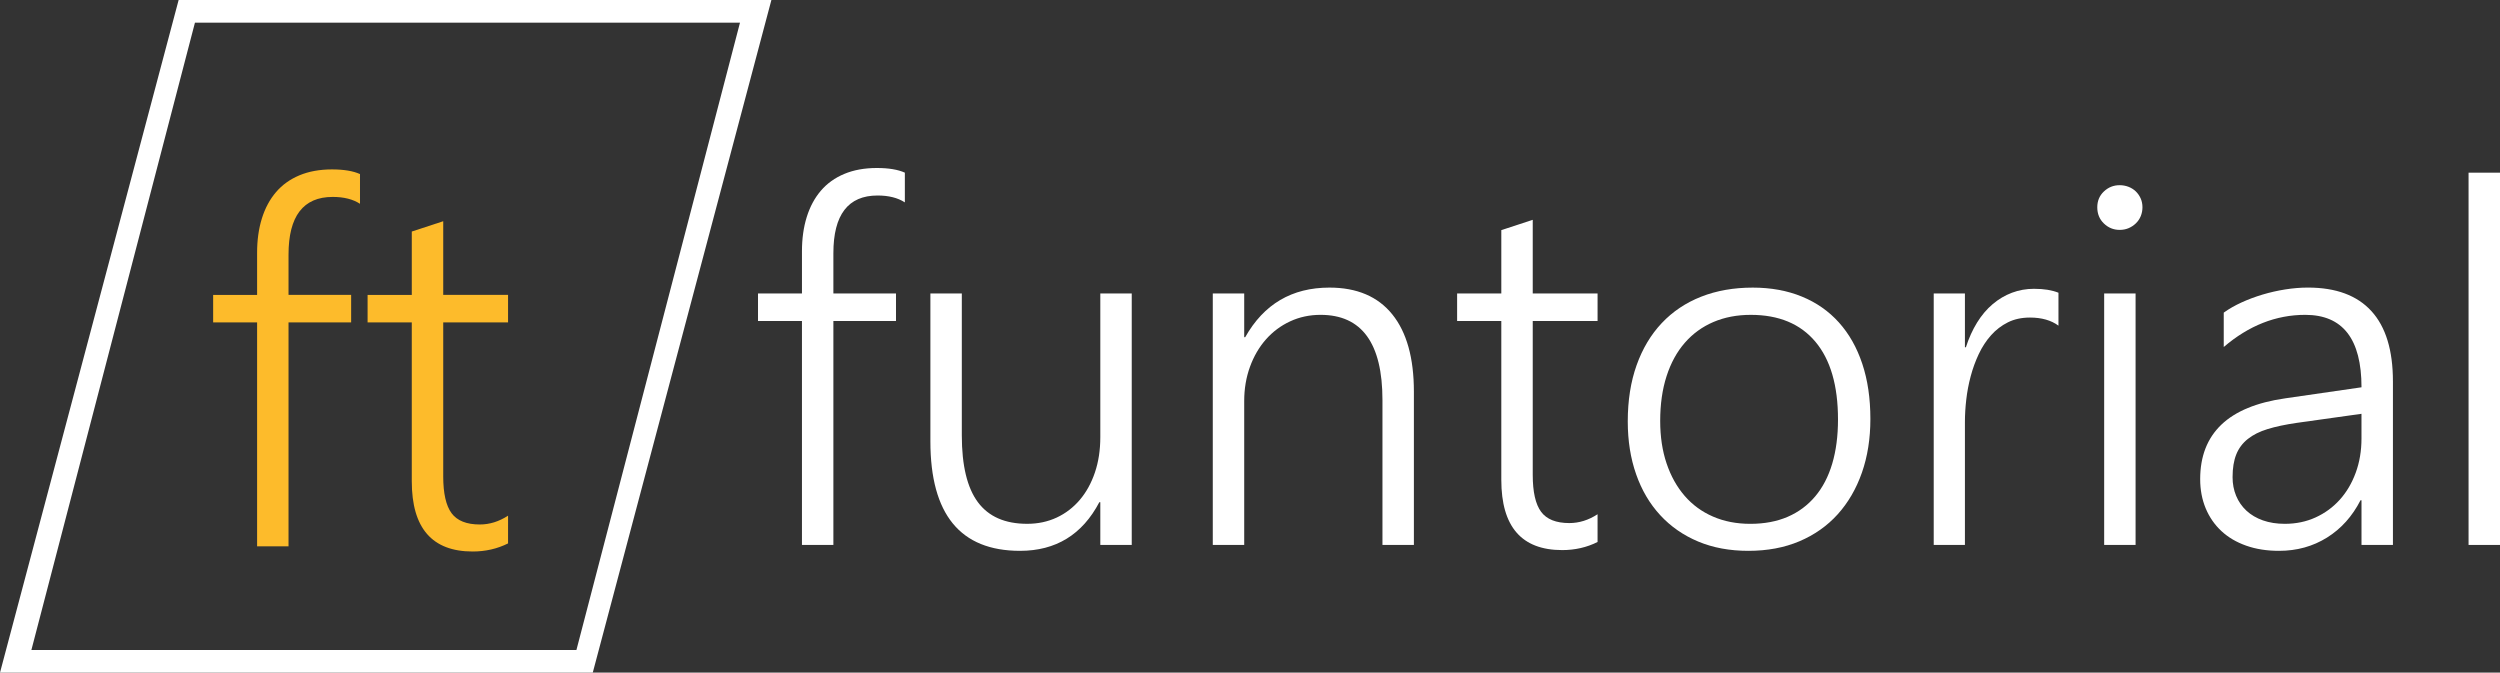 <?xml version="1.0" encoding="utf-8"?>
<!-- Generator: Adobe Illustrator 16.0.0, SVG Export Plug-In . SVG Version: 6.00 Build 0)  -->
<!DOCTYPE svg PUBLIC "-//W3C//DTD SVG 1.1//EN" "http://www.w3.org/Graphics/SVG/1.1/DTD/svg11.dtd">
<svg version="1.1" id="Layer_1" xmlns="http://www.w3.org/2000/svg" xmlns:xlink="http://www.w3.org/1999/xlink" x="0px" y="0px"
	 width="220.837px" height="59.415px" viewBox="0 0 220.837 59.415" enable-background="new 0 0 220.837 59.415"
	 xml:space="preserve">
<rect x="0" y="0" width="220.837" height="59.415" fill="#333333" stroke="none"/>
<g>
	<path fill="#FDBB2B" d="M31.799,18.002c-0.622-0.404-1.424-0.607-2.408-0.607c-2.603,0-3.904,1.699-3.904,5.097v3.558h5.531v2.429
		h-5.531v19.783h-2.776V28.479h-3.883V26.05h3.883v-3.731c0-1.113,0.141-2.122,0.423-3.026c0.282-0.904,0.697-1.678,1.247-2.321
		c0.549-0.643,1.24-1.139,2.072-1.486c0.831-0.347,1.79-0.521,2.874-0.521c1.041,0,1.865,0.138,2.473,0.412V18.002z"/>
	<path fill="#FDBB2B" d="M44.879,48.002c-0.955,0.477-1.996,0.715-3.124,0.715c-3.587,0-5.38-2.067-5.38-6.203V28.479h-3.904V26.05
		h3.904v-5.597l2.777-0.911v6.507h5.727v2.429h-5.727v13.601c0,1.504,0.246,2.588,0.737,3.254c0.492,0.664,1.323,0.997,2.495,0.997
		c0.868,0,1.699-0.261,2.495-0.78V48.002z"/>
</g>
<g>
	<path fill="#FFFFFF" d="M79.929,17.877c-0.622-0.404-1.424-0.607-2.408-0.607c-2.603,0-3.904,1.699-3.904,5.097v3.558h5.531v2.429
		h-5.531v19.783h-2.776V28.354h-3.883v-2.429h3.883v-3.731c0-1.113,0.141-2.122,0.423-3.026c0.282-0.904,0.697-1.678,1.247-2.321
		c0.549-0.643,1.24-1.139,2.072-1.486c0.831-0.347,1.79-0.521,2.874-0.521c1.041,0,1.865,0.138,2.473,0.412V17.877z"/>
	<path fill="#FFFFFF" d="M97.196,48.137v-3.774h-0.087c-1.504,2.863-3.839,4.295-7.006,4.295c-5.278,0-7.917-3.225-7.917-9.675
		V25.925h2.776v12.538c0,2.66,0.474,4.627,1.421,5.899c0.947,1.272,2.397,1.909,4.349,1.909c0.954,0,1.825-0.185,2.614-0.553
		c0.788-0.369,1.467-0.891,2.039-1.563c0.571-0.672,1.016-1.479,1.334-2.418c0.318-0.94,0.477-1.981,0.477-3.124V25.925h2.776
		v22.212H97.196z"/>
	<path fill="#FFFFFF" d="M122.119,48.137V35.339c0-5.018-1.822-7.527-5.466-7.527c-0.969,0-1.865,0.192-2.689,0.575
		c-0.825,0.383-1.537,0.915-2.137,1.594c-0.601,0.68-1.07,1.486-1.41,2.418c-0.34,0.933-0.51,1.941-0.51,3.026v12.711h-2.776V25.925
		h2.776v3.861h0.087c1.648-2.921,4.128-4.381,7.44-4.381c2.43,0,4.281,0.788,5.553,2.364s1.909,3.854,1.909,6.833v13.535H122.119z"
		/>
	<path fill="#FFFFFF" d="M141.121,47.877c-0.954,0.477-1.995,0.715-3.123,0.715c-3.587,0-5.38-2.067-5.38-6.203V28.354h-3.904
		v-2.429h3.904v-5.597l2.776-0.911v6.507h5.727v2.429h-5.727v13.601c0,1.504,0.246,2.588,0.738,3.254
		c0.491,0.664,1.322,0.997,2.494,0.997c0.867,0,1.699-0.261,2.494-0.78V47.877z"/>
	<path fill="#FFFFFF" d="M154.439,48.658c-1.648,0-3.127-0.274-4.436-0.824s-2.426-1.327-3.352-2.332s-1.635-2.208-2.125-3.611
		c-0.492-1.402-0.738-2.957-0.738-4.663c0-1.852,0.261-3.507,0.781-4.968s1.262-2.701,2.223-3.72
		c0.962-1.02,2.123-1.797,3.482-2.332c1.359-0.535,2.877-0.802,4.555-0.802c1.605,0,3.051,0.264,4.338,0.792
		s2.379,1.291,3.275,2.289c0.896,0.998,1.584,2.212,2.061,3.644c0.479,1.432,0.717,3.059,0.717,4.88c0,1.735-0.25,3.315-0.748,4.739
		c-0.5,1.426-1.212,2.65-2.137,3.678c-0.926,1.026-2.055,1.822-3.385,2.386S156.117,48.658,154.439,48.658z M154.656,27.813
		c-1.215,0-2.313,0.209-3.297,0.629s-1.826,1.03-2.527,1.833c-0.701,0.802-1.24,1.786-1.615,2.95
		c-0.377,1.165-0.564,2.483-0.564,3.959c0,1.388,0.188,2.64,0.564,3.753c0.375,1.113,0.907,2.068,1.594,2.863
		c0.688,0.795,1.521,1.406,2.506,1.832c0.982,0.428,2.082,0.641,3.297,0.641c1.244,0,2.343-0.207,3.297-0.619
		c0.955-0.412,1.764-1.012,2.43-1.8c0.665-0.788,1.168-1.753,1.508-2.896s0.51-2.443,0.51-3.904c0-2.994-0.666-5.282-1.996-6.866
		S157.128,27.813,154.656,27.813z"/>
	<path fill="#FFFFFF" d="M181.835,28.767c-0.65-0.477-1.489-0.716-2.516-0.716c-0.738,0-1.389,0.141-1.953,0.423
		c-0.563,0.282-1.059,0.661-1.485,1.139c-0.427,0.477-0.788,1.03-1.085,1.659c-0.297,0.629-0.535,1.284-0.715,1.963
		c-0.182,0.68-0.312,1.367-0.391,2.06c-0.08,0.695-0.119,1.354-0.119,1.975v10.867h-2.756V25.925h2.756v4.75h0.086
		c0.261-0.81,0.59-1.537,0.987-2.18c0.397-0.643,0.856-1.186,1.378-1.627c0.52-0.441,1.088-0.777,1.702-1.009
		c0.614-0.231,1.262-0.347,1.941-0.347c0.448,0,0.849,0.029,1.204,0.086c0.354,0.058,0.676,0.145,0.965,0.26V28.767z"/>
	<path fill="#FFFFFF" d="M187.237,20.307c-0.535,0-0.998-0.188-1.388-0.564c-0.391-0.376-0.586-0.853-0.586-1.432
		c0-0.564,0.195-1.03,0.586-1.399c0.39-0.369,0.853-0.553,1.388-0.553c0.274,0,0.534,0.047,0.78,0.141
		c0.246,0.094,0.459,0.228,0.641,0.401c0.18,0.174,0.325,0.38,0.434,0.618c0.108,0.239,0.162,0.503,0.162,0.792
		c0,0.275-0.051,0.535-0.151,0.781c-0.101,0.246-0.246,0.459-0.434,0.64c-0.188,0.181-0.401,0.322-0.64,0.423
		S187.526,20.307,187.237,20.307z M185.871,48.137V25.925h2.775v22.212H185.871z"/>
	<path fill="#FFFFFF" d="M208.603,48.137V44.19h-0.087c-0.724,1.417-1.71,2.516-2.96,3.297c-1.252,0.781-2.666,1.171-4.241,1.171
		c-1.07,0-2.036-0.151-2.896-0.456c-0.861-0.303-1.592-0.733-2.191-1.29s-1.063-1.226-1.389-2.007
		c-0.324-0.78-0.487-1.641-0.487-2.581c0-2.01,0.622-3.611,1.865-4.805c1.243-1.192,3.124-1.97,5.64-2.331l6.746-0.977
		c0-4.266-1.656-6.399-4.967-6.399c-2.59,0-4.989,0.947-7.202,2.841v-3.037c0.463-0.333,0.987-0.632,1.573-0.9
		c0.585-0.267,1.203-0.499,1.854-0.694c0.651-0.195,1.32-0.347,2.008-0.456c0.686-0.108,1.355-0.163,2.006-0.163
		c2.473,0,4.342,0.694,5.607,2.082s1.897,3.457,1.897,6.204v14.446H208.603z M202.876,37.356c-0.998,0.146-1.852,0.326-2.56,0.543
		s-1.294,0.51-1.757,0.879c-0.463,0.368-0.803,0.824-1.02,1.366s-0.325,1.212-0.325,2.007c0,0.593,0.104,1.143,0.314,1.648
		s0.513,0.943,0.911,1.313c0.397,0.368,0.882,0.654,1.453,0.856s1.219,0.304,1.941,0.304c0.983,0,1.887-0.188,2.711-0.564
		c0.824-0.375,1.537-0.896,2.137-1.562s1.07-1.46,1.41-2.386s0.51-1.931,0.51-3.016v-2.19L202.876,37.356z"/>
	<path fill="#FFFFFF" d="M218.06,48.137V15.253h2.777v32.884H218.06z"/>
</g>
<g>
	<path fill="#FFFFFF" d="M52.362,59.415H0L15.779,0h52.362L52.362,59.415z M2.773,57.415h48.146L65.367,2H17.221L2.773,57.415z"/>
</g>
</svg>